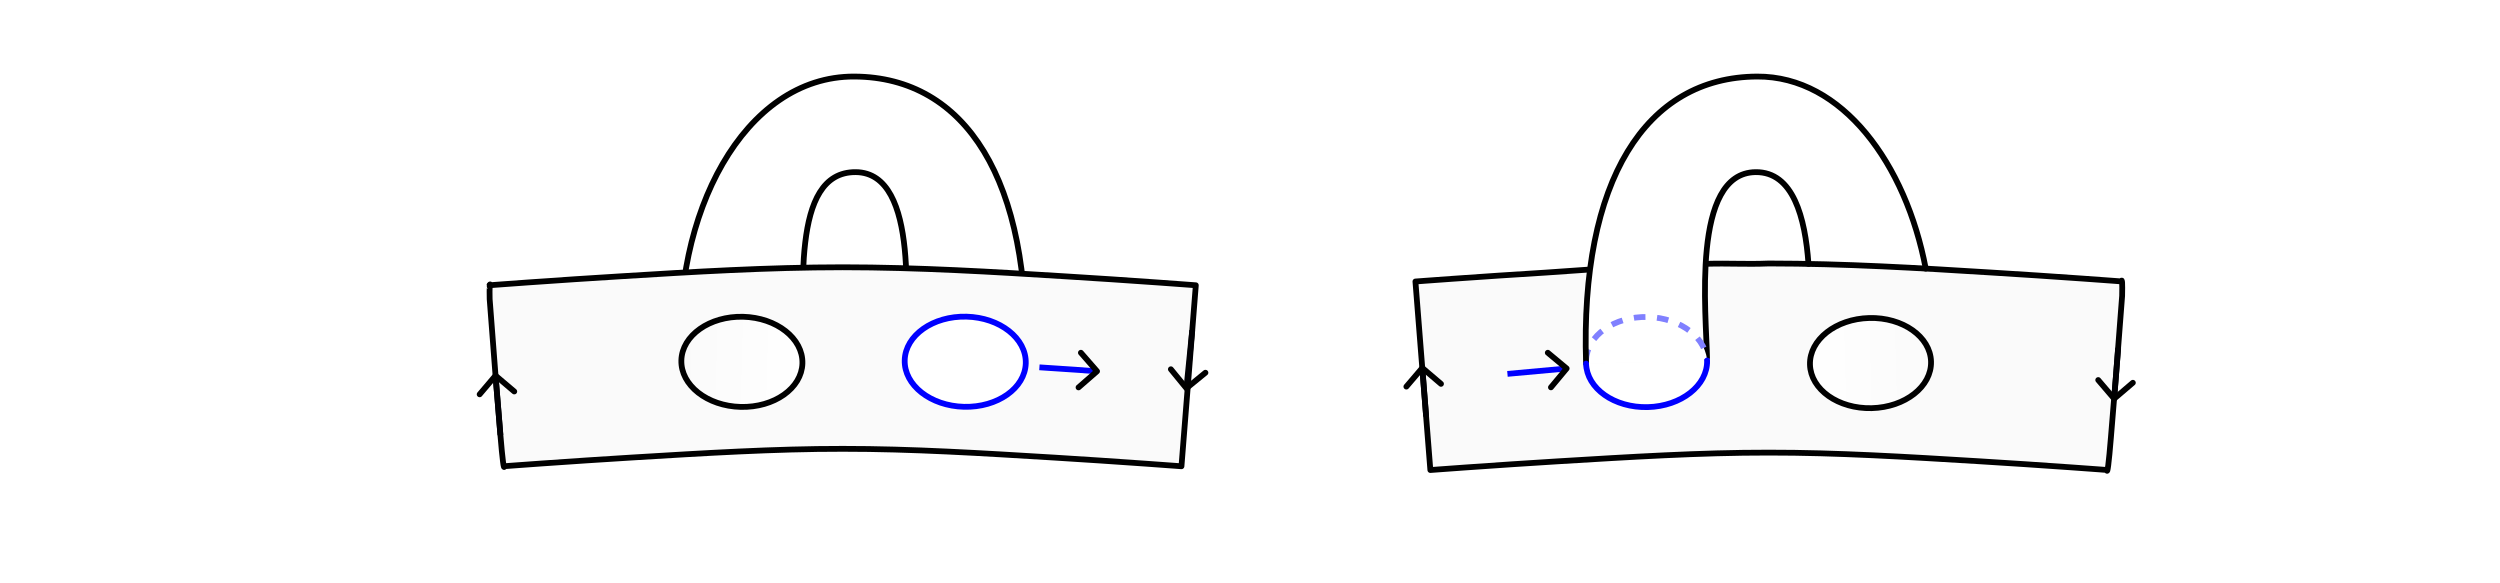 <?xml version="1.0" encoding="UTF-8" standalone="no"?>
<!-- Created with Inkscape (http://www.inkscape.org/) -->

<svg
   width="6in"
   height="1.4in"
   viewBox="0 0 152.4 35.56"
   version="1.1"
   id="svg1"
   inkscape:version="1.3.2 (091e20e, 2023-11-25)"
   sodipodi:docname="handle-inversion.svg"
   inkscape:export-filename="handle-inversion.pdf"
   inkscape:export-xdpi="96"
   inkscape:export-ydpi="96"
   xmlns:inkscape="http://www.inkscape.org/namespaces/inkscape"
   xmlns:sodipodi="http://sodipodi.sourceforge.net/DTD/sodipodi-0.dtd"
   xmlns:xlink="http://www.w3.org/1999/xlink"
   xmlns="http://www.w3.org/2000/svg"
   xmlns:svg="http://www.w3.org/2000/svg">
  <sodipodi:namedview
     id="namedview1"
     pagecolor="#ffffff"
     bordercolor="#000000"
     borderopacity="0.25"
     inkscape:showpageshadow="2"
     inkscape:pageopacity="0.0"
     inkscape:pagecheckerboard="0"
     inkscape:deskcolor="#d1d1d1"
     inkscape:document-units="mm"
     inkscape:zoom="1.3750519"
     inkscape:cx="251.26325"
     inkscape:cy="153.08513"
     inkscape:window-width="864"
     inkscape:window-height="1051"
     inkscape:window-x="0"
     inkscape:window-y="38"
     inkscape:window-maximized="0"
     inkscape:current-layer="layer1"
     showgrid="false" />
  <defs
     id="defs1">
    <inkscape:path-effect
       effect="bspline"
       id="path-effect8"
       is_visible="true"
       lpeversion="1.3"
       weight="33.333"
       steps="2"
       helper_size="0"
       apply_no_weight="true"
       apply_with_weight="true"
       only_selected="false"
       uniform="false" />
    <marker
       style="overflow:visible"
       id="ArrowWideRounded"
       refX="0"
       refY="0"
       orient="auto-start-reverse"
       inkscape:stockid="Wide, rounded arrow"
       markerWidth="1"
       markerHeight="1"
       viewBox="0 0 1 1"
       inkscape:isstock="true"
       inkscape:collect="always"
       preserveAspectRatio="xMidYMid">
      <path
         style="fill:none;stroke:context-stroke;stroke-width:1;stroke-linecap:round"
         d="M 3,-3 0,0 3,3"
         transform="rotate(180,0.125,0)"
         sodipodi:nodetypes="ccc"
         id="path7" />
    </marker>
    <inkscape:path-effect
       effect="bspline"
       id="path-effect6"
       is_visible="true"
       lpeversion="1.3"
       weight="33.333"
       steps="2"
       helper_size="0"
       apply_no_weight="true"
       apply_with_weight="true"
       only_selected="false"
       uniform="false" />
    <inkscape:path-effect
       effect="bspline"
       id="path-effect5"
       is_visible="true"
       lpeversion="1.3"
       weight="33.333"
       steps="2"
       helper_size="0"
       apply_no_weight="true"
       apply_with_weight="true"
       only_selected="false"
       uniform="false" />
    <linearGradient
       id="linearGradient5"
       inkscape:collect="always">
      <stop
         style="stop-color:#ffffff;stop-opacity:1;"
         offset="0"
         id="stop5" />
      <stop
         style="stop-color:#ffffff;stop-opacity:0;"
         offset="1"
         id="stop6" />
    </linearGradient>
    <inkscape:path-effect
       effect="bspline"
       id="path-effect4"
       is_visible="true"
       lpeversion="1.3"
       weight="33.333"
       steps="2"
       helper_size="0"
       apply_no_weight="true"
       apply_with_weight="true"
       only_selected="false"
       uniform="false" />
    <inkscape:path-effect
       effect="bend_path"
       id="path-effect3"
       is_visible="true"
       lpeversion="1"
       bendpath="m 11.942,29.012 c 0,0 14.052,-1.083 21.093,-1.084 7.077,-9.55e-4 21.204,1.084 21.204,1.084"
       prop_scale="0.96"
       scale_y_rel="false"
       vertical="false"
       hide_knot="false"
       bendpath-nodetypes="cac" />
    <inkscape:path-effect
       effect="bspline"
       id="path-effect2"
       is_visible="true"
       lpeversion="1.3"
       weight="33.333"
       steps="2"
       helper_size="0"
       apply_no_weight="true"
       apply_with_weight="true"
       only_selected="false"
       uniform="false" />
    <linearGradient
       inkscape:collect="always"
       xlink:href="#linearGradient5"
       id="linearGradient6"
       x1="-31.58"
       y1="-28.719"
       x2="-23.848"
       y2="-28.719"
       gradientUnits="userSpaceOnUse"
       gradientTransform="translate(-18.075,7.807)" />
    <inkscape:path-effect
       effect="bend_path"
       id="path-effect3-7"
       is_visible="true"
       lpeversion="1"
       bendpath="m 11.942,29.012 c 0,0 14.052,-1.083 21.093,-1.084 7.077,-9.55e-4 21.204,1.084 21.204,1.084"
       prop_scale="1"
       scale_y_rel="false"
       vertical="false"
       hide_knot="false"
       bendpath-nodetypes="cac" />
    <linearGradient
       inkscape:collect="always"
       xlink:href="#linearGradient5"
       id="linearGradient10"
       gradientUnits="userSpaceOnUse"
       x1="-31.58"
       y1="-28.719"
       x2="-23.848"
       y2="-28.719"
       gradientTransform="translate(141.066,3.753)" />
    <inkscape:path-effect
       effect="fill_between_many"
       method="originald"
       linkedpaths="#path2-1-6,0,1|#path2-5,0,1"
       id="path-effect10"
       is_visible="true"
       lpeversion="0"
       join="true"
       close="true"
       autoreverse="true" />
    <inkscape:path-effect
       effect="bend_path"
       id="path-effect3-6"
       is_visible="true"
       lpeversion="1"
       bendpath="m 11.942,29.012 c 0,0 14.052,-1.083 21.093,-1.084 7.077,-9.55e-4 21.204,1.084 21.204,1.084"
       prop_scale="1"
       scale_y_rel="false"
       vertical="false"
       hide_knot="false"
       bendpath-nodetypes="cac" />
    <marker
       style="overflow:visible"
       id="ArrowWideRounded-4"
       refX="0"
       refY="0"
       orient="auto-start-reverse"
       inkscape:stockid="Wide, rounded arrow"
       markerWidth="1"
       markerHeight="1"
       viewBox="0 0 1 1"
       inkscape:isstock="true"
       inkscape:collect="always"
       preserveAspectRatio="xMidYMid">
      <path
         style="fill:none;stroke:context-stroke;stroke-width:1;stroke-linecap:round"
         d="M 3,-3 0,0 3,3"
         transform="rotate(180,0.125,0)"
         sodipodi:nodetypes="ccc"
         id="path7-8" />
    </marker>
    <inkscape:path-effect
       effect="bspline"
       id="path-effect6-5"
       is_visible="true"
       lpeversion="1.3"
       weight="33.333"
       steps="2"
       helper_size="0"
       apply_no_weight="true"
       apply_with_weight="true"
       only_selected="false"
       uniform="false" />
    <marker
       style="overflow:visible"
       id="ArrowWideRounded-2"
       refX="0"
       refY="0"
       orient="auto-start-reverse"
       inkscape:stockid="Wide, rounded arrow"
       markerWidth="1"
       markerHeight="1"
       viewBox="0 0 1 1"
       inkscape:isstock="true"
       inkscape:collect="always"
       preserveAspectRatio="xMidYMid">
      <path
         style="fill:none;stroke:context-stroke;stroke-width:1;stroke-linecap:round"
         d="M 3,-3 0,0 3,3"
         transform="rotate(180,0.125,0)"
         sodipodi:nodetypes="ccc"
         id="path7-2" />
    </marker>
    <inkscape:path-effect
       effect="bspline"
       id="path-effect6-52"
       is_visible="true"
       lpeversion="1.3"
       weight="33.333"
       steps="2"
       helper_size="0"
       apply_no_weight="true"
       apply_with_weight="true"
       only_selected="false"
       uniform="false" />
    <marker
       style="overflow:visible"
       id="ArrowWideRounded-2-2"
       refX="0"
       refY="0"
       orient="auto-start-reverse"
       inkscape:stockid="Wide, rounded arrow"
       markerWidth="1"
       markerHeight="1"
       viewBox="0 0 1 1"
       inkscape:isstock="true"
       inkscape:collect="always"
       preserveAspectRatio="xMidYMid">
      <path
         style="fill:none;stroke:context-stroke;stroke-width:1;stroke-linecap:round"
         d="M 3,-3 0,0 3,3"
         transform="rotate(180,0.125,0)"
         sodipodi:nodetypes="ccc"
         id="path7-2-1" />
    </marker>
    <inkscape:path-effect
       effect="bspline"
       id="path-effect6-52-1"
       is_visible="true"
       lpeversion="1.3"
       weight="33.333"
       steps="2"
       helper_size="0"
       apply_no_weight="true"
       apply_with_weight="true"
       only_selected="false"
       uniform="false" />
    <marker
       style="overflow:visible"
       id="ArrowWideRounded-0"
       refX="0"
       refY="0"
       orient="auto-start-reverse"
       inkscape:stockid="Wide, rounded arrow"
       markerWidth="1"
       markerHeight="1"
       viewBox="0 0 1 1"
       inkscape:isstock="true"
       inkscape:collect="always"
       preserveAspectRatio="xMidYMid">
      <path
         style="fill:none;stroke:context-stroke;stroke-width:1;stroke-linecap:round"
         d="M 3,-3 0,0 3,3"
         transform="rotate(180,0.125,0)"
         sodipodi:nodetypes="ccc"
         id="path7-9" />
    </marker>
    <inkscape:path-effect
       effect="bspline"
       id="path-effect8-5"
       is_visible="true"
       lpeversion="1.3"
       weight="33.333"
       steps="2"
       helper_size="0"
       apply_no_weight="true"
       apply_with_weight="true"
       only_selected="false"
       uniform="false" />
  </defs>
  <g
     inkscape:label="Layer 1"
     inkscape:groupmode="layer"
     id="layer1">
    <path
       style="fill:none;fill-opacity:1;stroke:#000000;stroke-width:0.353;stroke-linecap:round;stroke-linejoin:round;stroke-dasharray:none;stroke-opacity:1"
       d="M 41.524,21.977 C 40.947,13.114 45.328,4.63 52.087,4.666 c 6.789,0.036 10.794,6.332 10.424,17.499"
       id="path2"
       sodipodi:nodetypes="cac" />
    <path
       style="fill:none;fill-opacity:1;stroke:#000000;stroke-width:0.353;stroke-linecap:round;stroke-linejoin:round;stroke-dasharray:none;stroke-opacity:1"
       d="m 48.911,22.202 c 0.177,-4.146 -0.792,-11.747 3.26,-11.709 3.953,0.037 3.007,8.631 2.964,11.484"
       id="path2-1"
       sodipodi:nodetypes="cac" />
    <path
       id="path3"
       style="display:inline;fill:#fafafa;fill-opacity:1;stroke:#000000;stroke-width:0.353;stroke-linecap:butt;stroke-linejoin:round;stroke-dasharray:none;stroke-dashoffset:0"
       d="m 72.021,28.424 c -0.009,-6.47e-4 -0.017,-0.001 -0.026,-0.002 -0.152,-0.011 -0.304,-0.023 -0.457,-0.034 -0.56,-0.042 -1.122,-0.082 -1.684,-0.122 0,0 -10e-7,0 -2e-6,0 -1.86,-0.132 -3.719,-0.256 -5.578,-0.371 0,0 0,0 -1e-6,-10e-7 -4.409,-0.268 -8.709,-0.537 -12.901,-0.534 -4.168,-0.004 -8.445,0.262 -12.831,0.528 0,0 -10e-7,0 -2e-6,0 -1.849,0.114 -3.699,0.236 -5.549,0.367 -1e-6,0 -2e-6,0 -2e-6,0 -0.56,0.04 -1.118,0.08 -1.675,0.121 -1e-6,0 -1e-6,0 -2e-6,1e-6 -0.152,0.011 -0.304,0.023 -0.455,0.034 -0.04,4.93e-4 -0.079,9.69e-4 -0.119,0.001 -0.027,0.266 -0.115,-0.364 -0.241,-1.89 -0.172,-1.982 -0.399,-4.882 -0.655,-8.286 -0.016,-0.75 0.005,-1.031 0.054,-0.844 0.042,-0.006 0.083,-0.011 0.125,-0.017 0.157,-0.012 0.314,-0.024 0.47,-0.035 10e-7,0 2e-6,0 3e-6,0 0.571,-0.042 1.142,-0.084 1.711,-0.124 1.883,-0.133 3.767,-0.259 5.653,-0.374 0,0 10e-7,0 10e-7,0 4.386,-0.272 8.889,-0.545 13.511,-0.549 10e-7,0 2e-6,0 2e-6,0 4.644,0.004 9.171,0.279 13.58,0.554 1.896,0.117 3.79,0.243 5.683,0.378 10e-7,0 10e-7,0 2e-6,0 0.572,0.041 1.146,0.082 1.72,0.125 0.157,0.012 0.314,0.023 0.472,0.035 0.022,0.002 0.045,0.003 0.068,0.005 -0.293,3.678 -0.584,7.355 -0.875,11.033 z"
       sodipodi:nodetypes="ccccc" />
    <path
       id="path3-7"
       style="display:inline;fill:#fafafa;fill-opacity:1;stroke:none;stroke-width:0.353;stroke-linecap:round;stroke-linejoin:round;stroke-dasharray:none"
       d="m 49.654,16.606 c -6.447,0.118 -12.857,0.605 -19.291,1.043 0.206,3.483 0.509,6.963 0.818,10.439 8.844,-0.579 17.709,-1.363 26.578,-0.861 4.589,0.231 9.174,0.536 13.758,0.861 0.268,-3.477 0.57,-6.984 0.816,-10.441 -7.558,-0.499 -15.098,-1.13 -22.68,-1.041 z m -19.938,1.008 c 0.025,-0.17 -0.434,-0.296 0,0 z" />
    <ellipse
       style="fill:#ffffff;fill-opacity:1;stroke:#0000ff;stroke-width:0.353;stroke-linecap:round;stroke-linejoin:round;stroke-dasharray:none;stroke-opacity:1"
       id="path1-3"
       cx="-59.396"
       cy="-20.566"
       rx="3.69"
       ry="2.748"
       transform="matrix(-1,-0.025,0.027,-1,0,0)" />
    <ellipse
       style="fill:url(#linearGradient6);fill-opacity:1;stroke:#000000;stroke-width:0.353;stroke-linecap:round;stroke-linejoin:round;stroke-dasharray:none;stroke-opacity:1"
       id="path1-3-8"
       cx="-45.79"
       cy="-20.913"
       rx="3.69"
       ry="2.748"
       transform="matrix(-1,-0.025,0.027,-1,0,0)" />
    <path
       id="path3-5"
       style="display:inline;fill:#fafafa;fill-opacity:1;stroke:#000000;stroke-width:0.353;stroke-linecap:butt;stroke-linejoin:round;stroke-dasharray:none;stroke-dashoffset:0"
       d="m 96.927,16.429 c -0.94,0.059 -1.817,0.133 -2.696,0.188 -1.897,0.117 -3.792,0.243 -5.685,0.378 l -2e-6,1e-6 c -0.573,0.041 -1.146,0.082 -1.721,0.125 -0.157,0.012 -0.314,0.023 -0.473,0.035 -0.022,0.002 -0.045,0.003 -0.068,0.005 0.304,3.831 0.608,7.662 0.91,11.493 l 0.026,-0.002 c 0.152,-0.011 0.304,-0.023 0.457,-0.034 0.56,-0.042 1.121,-0.082 1.684,-0.122 1.859,-0.132 3.718,-0.256 5.576,-0.371 h 2e-6 c 4.409,-0.268 8.705,-0.537 12.886,-0.533 v 0 c 4.158,-0.004 8.431,0.261 12.817,0.527 v 0 c 1.848,0.113 3.697,0.236 5.547,0.367 l 1e-5,1e-6 c 0.559,0.04 1.118,0.08 1.675,0.121 v 0 c 0.152,0.011 0.304,0.023 0.454,0.034 0.04,3.85e-4 0.079,7.53e-4 0.119,0.001 0.026,0.277 0.116,-0.379 0.246,-1.969 0.179,-2.065 0.416,-5.086 0.684,-8.632 0.018,-0.781 -0.002,-1.074 -0.052,-0.879 -0.042,-0.006 -0.084,-0.012 -0.125,-0.017 -0.157,-0.012 -0.314,-0.024 -0.47,-0.035 v 0 c -0.572,-0.042 -1.142,-0.084 -1.712,-0.124 -1.883,-0.133 -3.769,-0.259 -5.655,-0.374 h -1e-5 c -4.386,-0.273 -8.894,-0.546 -13.525,-0.549 v 0 c -1.436,0.059 -2.421,-0.024 -3.837,0.021"
       sodipodi:nodetypes="ccssssccccccsssssssssccccccsssssssc" />
    <path
       d="m 110.212,15.679 c -0.199,-2.838 -0.904,-5.207 -3.183,-5.186 -3.953,0.037 -3.007,8.631 -2.964,11.484 l -7.377,0.188 C 96.317,10.998 100.322,4.702 107.111,4.666 c 5.206,-0.028 8.993,4.936 10.2,11.297 z"
       id="path10"
       style="fill:#ffffff;fill-opacity:1;stroke-width:1;stroke-dasharray:none"
       sodipodi:nodetypes="csccscc" />
    <path
       style="fill:none;fill-opacity:1;stroke:#000000;stroke-width:0.353;stroke-linecap:round;stroke-linejoin:round;stroke-dasharray:none;stroke-opacity:1"
       d="m 87.134,23.431 c 0.199,-2.838 0.937,-5.616 3.216,-5.594 3.953,0.037 3.007,8.631 2.964,11.484"
       id="path2-1-6"
       sodipodi:nodetypes="csc"
       transform="matrix(-1,0,0,1,197.378,-7.344)" />
    <path
       id="path1-3-3-8"
       style="fill:#ffffff;stroke:#8080ff;stroke-width:0.353;stroke-linecap:butt;stroke-linejoin:round;stroke-dasharray:0.706, 0.706;stroke-dashoffset:0;stroke-opacity:1"
       d="m 96.687,21.977 c 0.041,-1.517 1.725,-2.705 3.762,-2.653 2.037,0.052 3.655,1.324 3.615,2.841"
       sodipodi:nodetypes="csc" />
    <ellipse
       style="fill:url(#linearGradient10);fill-opacity:1;stroke:#000000;stroke-width:0.353;stroke-linecap:round;stroke-linejoin:round;stroke-dasharray:none;stroke-opacity:1"
       id="path1-3-8-0"
       cx="113.352"
       cy="-24.967"
       rx="3.69"
       ry="2.748"
       transform="matrix(1,-0.025,-0.027,-1,0,0)" />
    <path
       style="fill:none;fill-opacity:1;stroke:#000000;stroke-width:0.353;stroke-linecap:round;stroke-linejoin:round;stroke-dasharray:none;stroke-opacity:1"
       d="m 79.985,23.718 c 1.206,-6.36 5.076,-11.736 10.282,-11.708 6.789,0.036 10.794,6.332 10.424,17.499"
       id="path2-5"
       sodipodi:nodetypes="csc"
       transform="matrix(-1,0,0,1,197.378,-7.344)" />
    <circle
       id="path4"
       style="fill:#000000;stroke:#000000;stroke-width:0.265"
       cx="29.803"
       cy="17.363"
       r="0.004" />
    <path
       style="fill:none;stroke:#000004;stroke-width:0.353;stroke-linecap:butt;stroke-linejoin:round;stroke-dasharray:none;stroke-dashoffset:0;stroke-opacity:1;marker-end:url(#ArrowWideRounded)"
       d="m 48.38,21.534 c -0.115,1.149 -0.23,2.298 -0.345,3.447"
       id="path6"
       inkscape:path-effect="#path-effect6"
       inkscape:original-d="m 48.379544,21.533976 c -0.114847,1.148835 -0.344541,3.446514 -0.344541,3.446514"
       sodipodi:nodetypes="cc"
       transform="translate(24.298,-1.4)" />
    <path
       style="fill:none;stroke:#000004;stroke-width:0.353;stroke-linecap:butt;stroke-linejoin:round;stroke-dasharray:none;stroke-dashoffset:0;stroke-opacity:1;marker-end:url(#ArrowWideRounded-2)"
       d="m 48.308,21.537 c -0.079,1.003 -0.158,2.005 -0.237,3.008"
       id="path6-7"
       inkscape:path-effect="#path-effect6-52"
       inkscape:original-d="m 48.3076,21.53735 c -0.0791,1.002606 -0.237291,3.007826 -0.237291,3.007826"
       sodipodi:nodetypes="cc"
       transform="translate(80.816,-0.327)" />
    <path
       style="fill:none;stroke:#000004;stroke-width:0.353;stroke-linecap:butt;stroke-linejoin:round;stroke-dasharray:none;stroke-dashoffset:0;stroke-opacity:1;marker-end:url(#ArrowWideRounded-2-2)"
       d="m 54.758,21.127 c -0.076,0.957 -0.151,1.914 -0.227,2.87"
       id="path6-7-1"
       inkscape:path-effect="#path-effect6-52-1"
       inkscape:original-d="m 54.757606,21.126703 c -0.07574,0.956791 -0.227211,2.870379 -0.227211,2.870379"
       sodipodi:nodetypes="cc"
       transform="matrix(1,0,0,-1,32.18,46.513)" />
    <path
       style="fill:none;stroke:#000004;stroke-width:0.353;stroke-linecap:butt;stroke-linejoin:round;stroke-dasharray:none;stroke-dashoffset:0;stroke-opacity:1;marker-end:url(#ArrowWideRounded-4)"
       d="m 47.567,21.428 c 0.097,1.179 0.193,2.359 0.29,3.538"
       id="path6-3"
       inkscape:path-effect="#path-effect6-5"
       inkscape:original-d="m 47.566563,21.428078 c 0.09672,1.179468 0.290157,3.538415 0.290157,3.538415"
       sodipodi:nodetypes="cc"
       transform="rotate(180,39.036,23.975)" />
    <path
       style="fill:none;stroke:#0000ff;stroke-width:0.353;stroke-linecap:butt;stroke-linejoin:round;stroke-dasharray:none;stroke-dashoffset:0;stroke-opacity:1;marker-end:url(#ArrowWideRounded)"
       d="m 45.54,29.685 c 1.142,0.078 2.284,0.156 3.426,0.234"
       id="path8"
       inkscape:path-effect="#path-effect8"
       inkscape:original-d="m 45.540115,29.685101 c 1.142164,0.0781 2.284328,0.156193 3.42649,0.23429"
       transform="translate(17.822,-7.293)"
       sodipodi:nodetypes="cc" />
    <path
       id="path1-3-3"
       style="fill:#ffffff;stroke:#0000ff;stroke-width:0.353;stroke-linecap:round;stroke-linejoin:round;stroke-opacity:1"
       d="m 96.687,22.165 c 0.041,1.517 1.725,2.705 3.762,2.653 2.037,-0.052 3.655,-1.324 3.615,-2.841"
       sodipodi:nodetypes="csc" />
    <path
       style="fill:none;stroke:#0000ff;stroke-width:0.353;stroke-linecap:butt;stroke-linejoin:round;stroke-dasharray:none;stroke-dashoffset:0;stroke-opacity:1;marker-end:url(#ArrowWideRounded-0)"
       d="m 45.443,30.241 c 1.174,-0.107 2.349,-0.215 3.523,-0.322"
       id="path8-2"
       inkscape:path-effect="#path-effect8-5"
       inkscape:original-d="m 45.443392,30.241256 c 1.174406,-0.107288 2.34881,-0.214577 3.523213,-0.321865"
       transform="translate(46.45,-7.449)"
       sodipodi:nodetypes="cc" />
  </g>
</svg>
